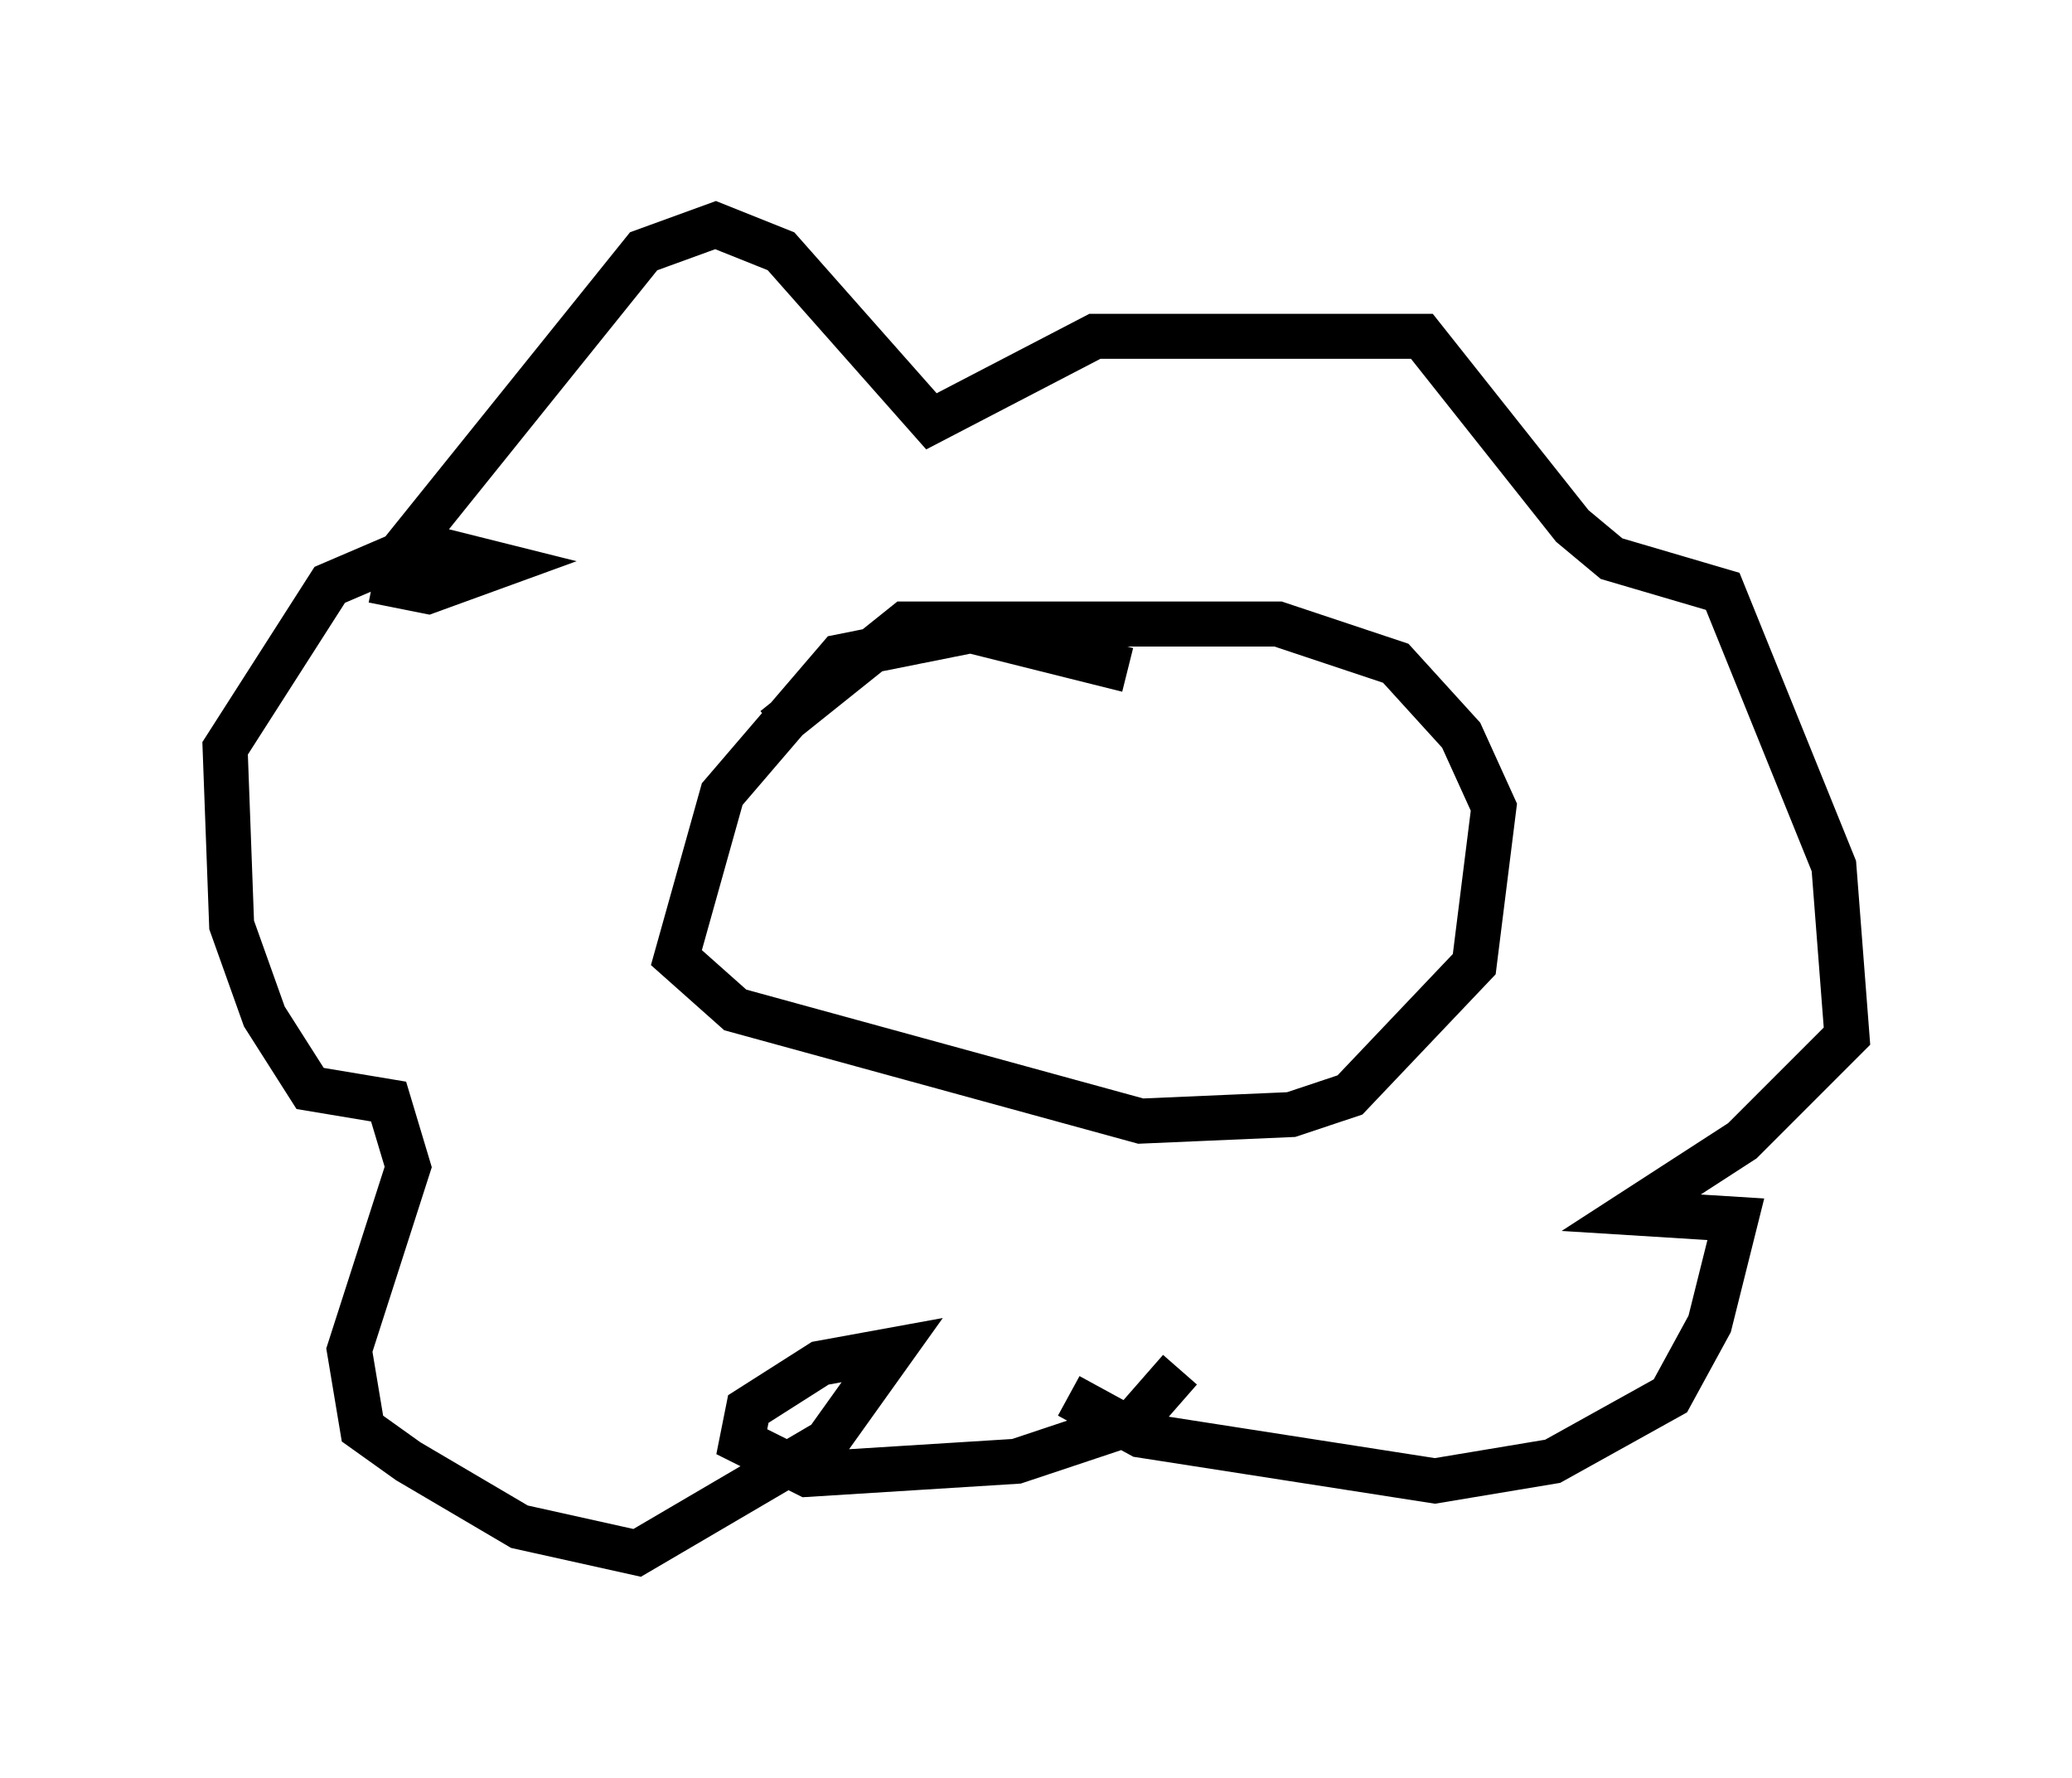 <?xml version="1.0" encoding="utf-8" ?>
<svg baseProfile="full" height="39.486" version="1.1" width="46.022" xmlns="http://www.w3.org/2000/svg" xmlns:ev="http://www.w3.org/2001/xml-events" xmlns:xlink="http://www.w3.org/1999/xlink"><defs /><rect fill="white" height="39.486" width="46.022" x="0" y="0" /><path d="M22.721, 29.402 m1.017, 1.598 l1.598, 0.872 6.536, 1.017 l2.615, -0.436 2.615, -1.453 l0.872, -1.598 0.581, -2.324 l-2.324, -0.145 2.469, -1.598 l2.324, -2.324 -0.291, -3.777 l-2.469, -6.101 -2.469, -0.726 l-0.872, -0.726 -3.341, -4.212 l-7.263, 0.0 -3.631, 1.888 l-3.341, -3.777 -1.453, -0.581 l-1.598, 0.581 -5.374, 6.682 l-0.145, 0.726 0.726, 0.145 l1.598, -0.581 -1.743, -0.436 l-2.034, 0.872 -2.324, 3.631 l0.145, 3.922 0.726, 2.034 l1.017, 1.598 1.743, 0.291 l0.436, 1.453 -1.307, 4.067 l0.291, 1.743 1.017, 0.726 l2.469, 1.453 2.615, 0.581 l4.212, -2.469 1.453, -2.034 l-1.598, 0.291 -1.598, 1.017 l-0.145, 0.726 1.453, 0.726 l4.648, -0.291 2.615, -0.872 l1.017, -1.162 m-1.162, -15.542 l-3.486, -0.872 -2.905, 0.581 l-2.615, 3.05 -1.017, 3.631 l1.307, 1.162 9.006, 2.469 l3.341, -0.145 1.307, -0.436 l2.76, -2.905 0.436, -3.486 l-0.726, -1.598 -1.453, -1.598 l-2.615, -0.872 -8.279, 0.0 l-2.905, 2.324 " fill="none" stroke="black" stroke-width="1" /></svg>